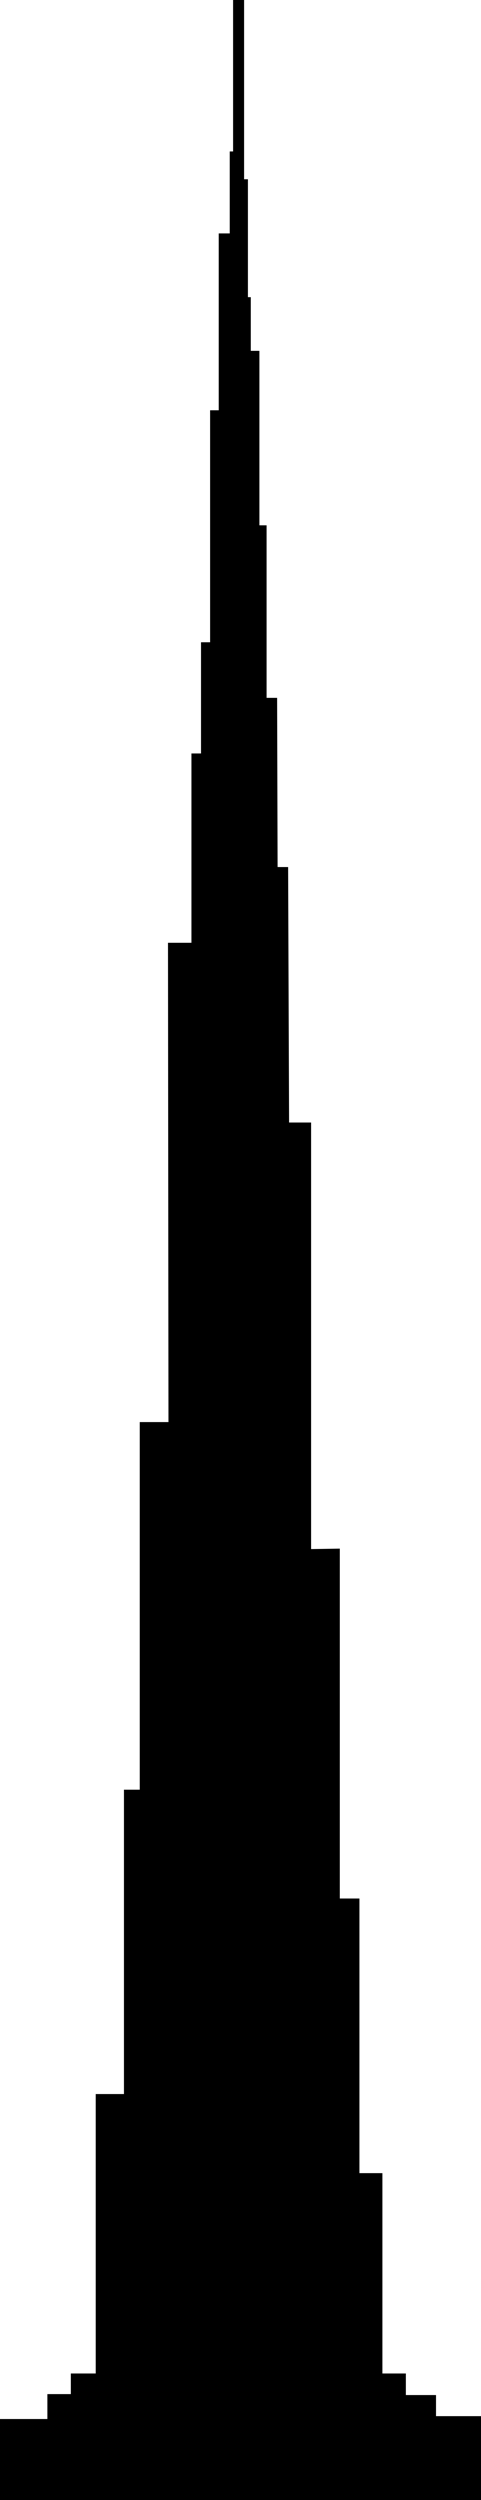 <svg xmlns="http://www.w3.org/2000/svg" viewBox="1910.3 169.6 100.5 521.6">
  <path d="M1910.3,691.2v-16.9h9.9v-5.2h4.9v-4.3h5.2v-58.3h5.9V543h3.3v-76.7h6l-0.1-100h4.9v-39.5h2v-23.2h1.9
					v-48.4h1.8v-36.9h2.3v-17.1h0.7v-31.6h2.3V207h0.8v24.6h0.6v11.2h1.8v36.4h1.5v36h2.2l0.1,35.3h2.2l0.2,53.3h4.6v89l6-0.1v73
					h4.1V623h4.8v41.8h4.9v4.5h6.3v4.4h9.4v17.5H1910.3z" fill="#000000"/>
</svg>